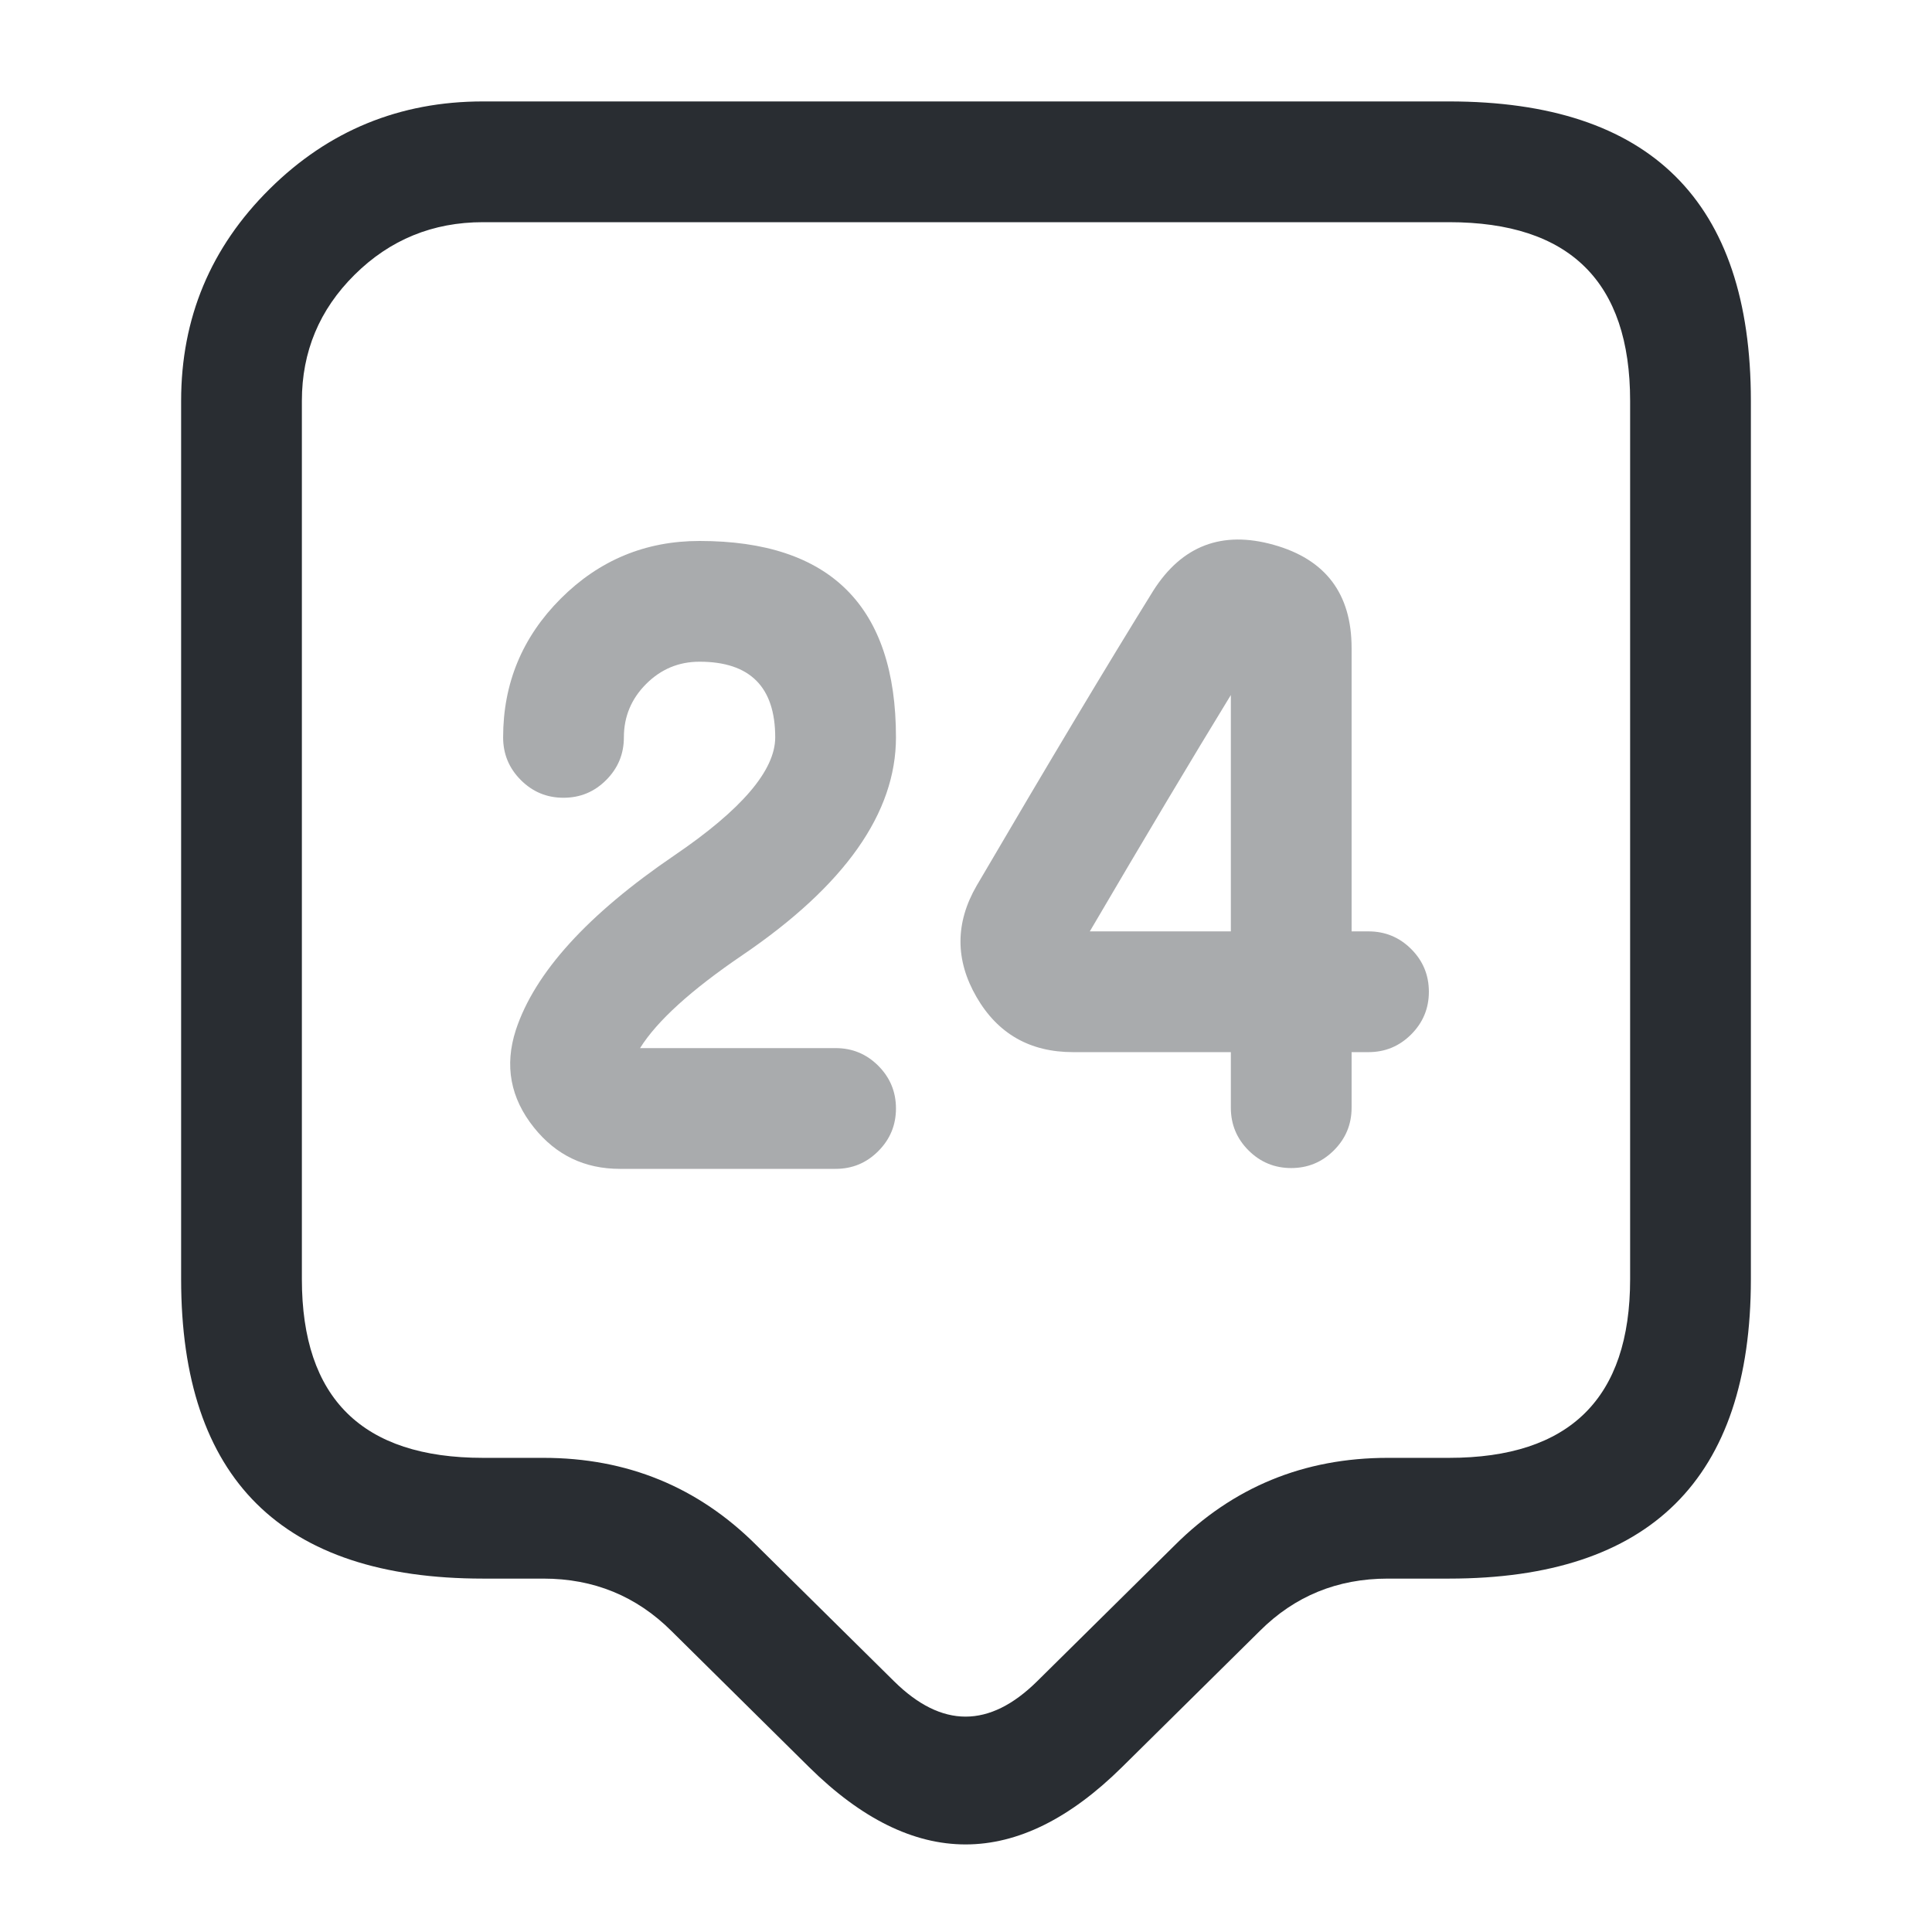 <svg xmlns="http://www.w3.org/2000/svg" width="24" height="24" viewBox="0 0 24 24">
  <defs/>
  <path fill="#292D32" d="M18,19.61 L17.24,19.61 Q16.301,19.61 15.65,20.26 L13.937,21.953 Q11.995,23.871 10.053,21.954 L8.343,20.263 Q7.689,19.61 6.75,19.61 L6,19.61 Q2.25,19.61 2.25,15.89 L2.25,4.98 Q2.25,3.436 3.35,2.347 Q4.447,1.26 6,1.26 L18,1.26 Q21.75,1.26 21.75,4.98 L21.75,15.89 Q21.75,19.61 18,19.61 Z M18,18.11 Q20.25,18.11 20.25,15.89 L20.25,4.98 Q20.25,2.76 18,2.76 L6,2.76 Q5.064,2.76 4.405,3.413 Q3.75,4.062 3.75,4.98 L3.75,15.89 Q3.75,18.11 6,18.11 L6.75,18.11 Q8.311,18.11 9.397,19.196 L11.107,20.886 Q11.995,21.763 12.883,20.886 L14.59,19.199 Q15.679,18.11 17.24,18.11 Z"/>
  <path fill="#292D32" opacity="0.4" d="M6.25,9.16 Q6.25,8.152 6.966,7.436 Q7.682,6.72 8.69,6.72 Q9.91,6.72 10.52,7.33 Q11.13,7.94 11.13,9.16 Q11.13,10.568 9.224,11.864 Q8.266,12.515 7.951,13.02 L10.38,13.02 Q10.691,13.02 10.91,13.239 Q11.13,13.459 11.13,13.77 Q11.13,14.08 10.91,14.3 Q10.691,14.52 10.38,14.52 L7.7,14.52 Q7.044,14.52 6.634,14.008 Q6.193,13.458 6.408,12.795 Q6.76,11.726 8.38,10.624 Q9.63,9.774 9.63,9.16 Q9.63,8.69 9.395,8.455 Q9.16,8.22 8.69,8.22 Q8.303,8.22 8.027,8.496 Q7.75,8.773 7.75,9.16 Q7.75,9.47 7.53,9.69 Q7.311,9.91 7,9.91 Q6.689,9.91 6.47,9.69 Q6.25,9.47 6.25,9.16 Z"/>
  <path fill="#292D32" opacity="0.4" d="M15.29,13.76 L15.29,13.07 L13.33,13.07 Q12.527,13.07 12.131,12.386 Q11.731,11.695 12.133,11.001 Q13.486,8.692 14.327,7.337 Q14.861,6.498 15.822,6.768 Q16.79,7.039 16.79,8.05 L16.79,11.57 L17,11.57 Q17.31,11.57 17.53,11.789 Q17.75,12.009 17.75,12.32 Q17.75,12.63 17.53,12.85 Q17.31,13.07 17,13.07 L16.79,13.07 L16.79,13.76 Q16.79,14.071 16.57,14.29 Q16.35,14.51 16.04,14.51 Q15.729,14.51 15.509,14.29 Q15.29,14.071 15.29,13.76 Z M15.29,11.57 L15.29,8.634 Q14.574,9.804 13.538,11.57 L15.29,11.57 Z"/>
</svg>

